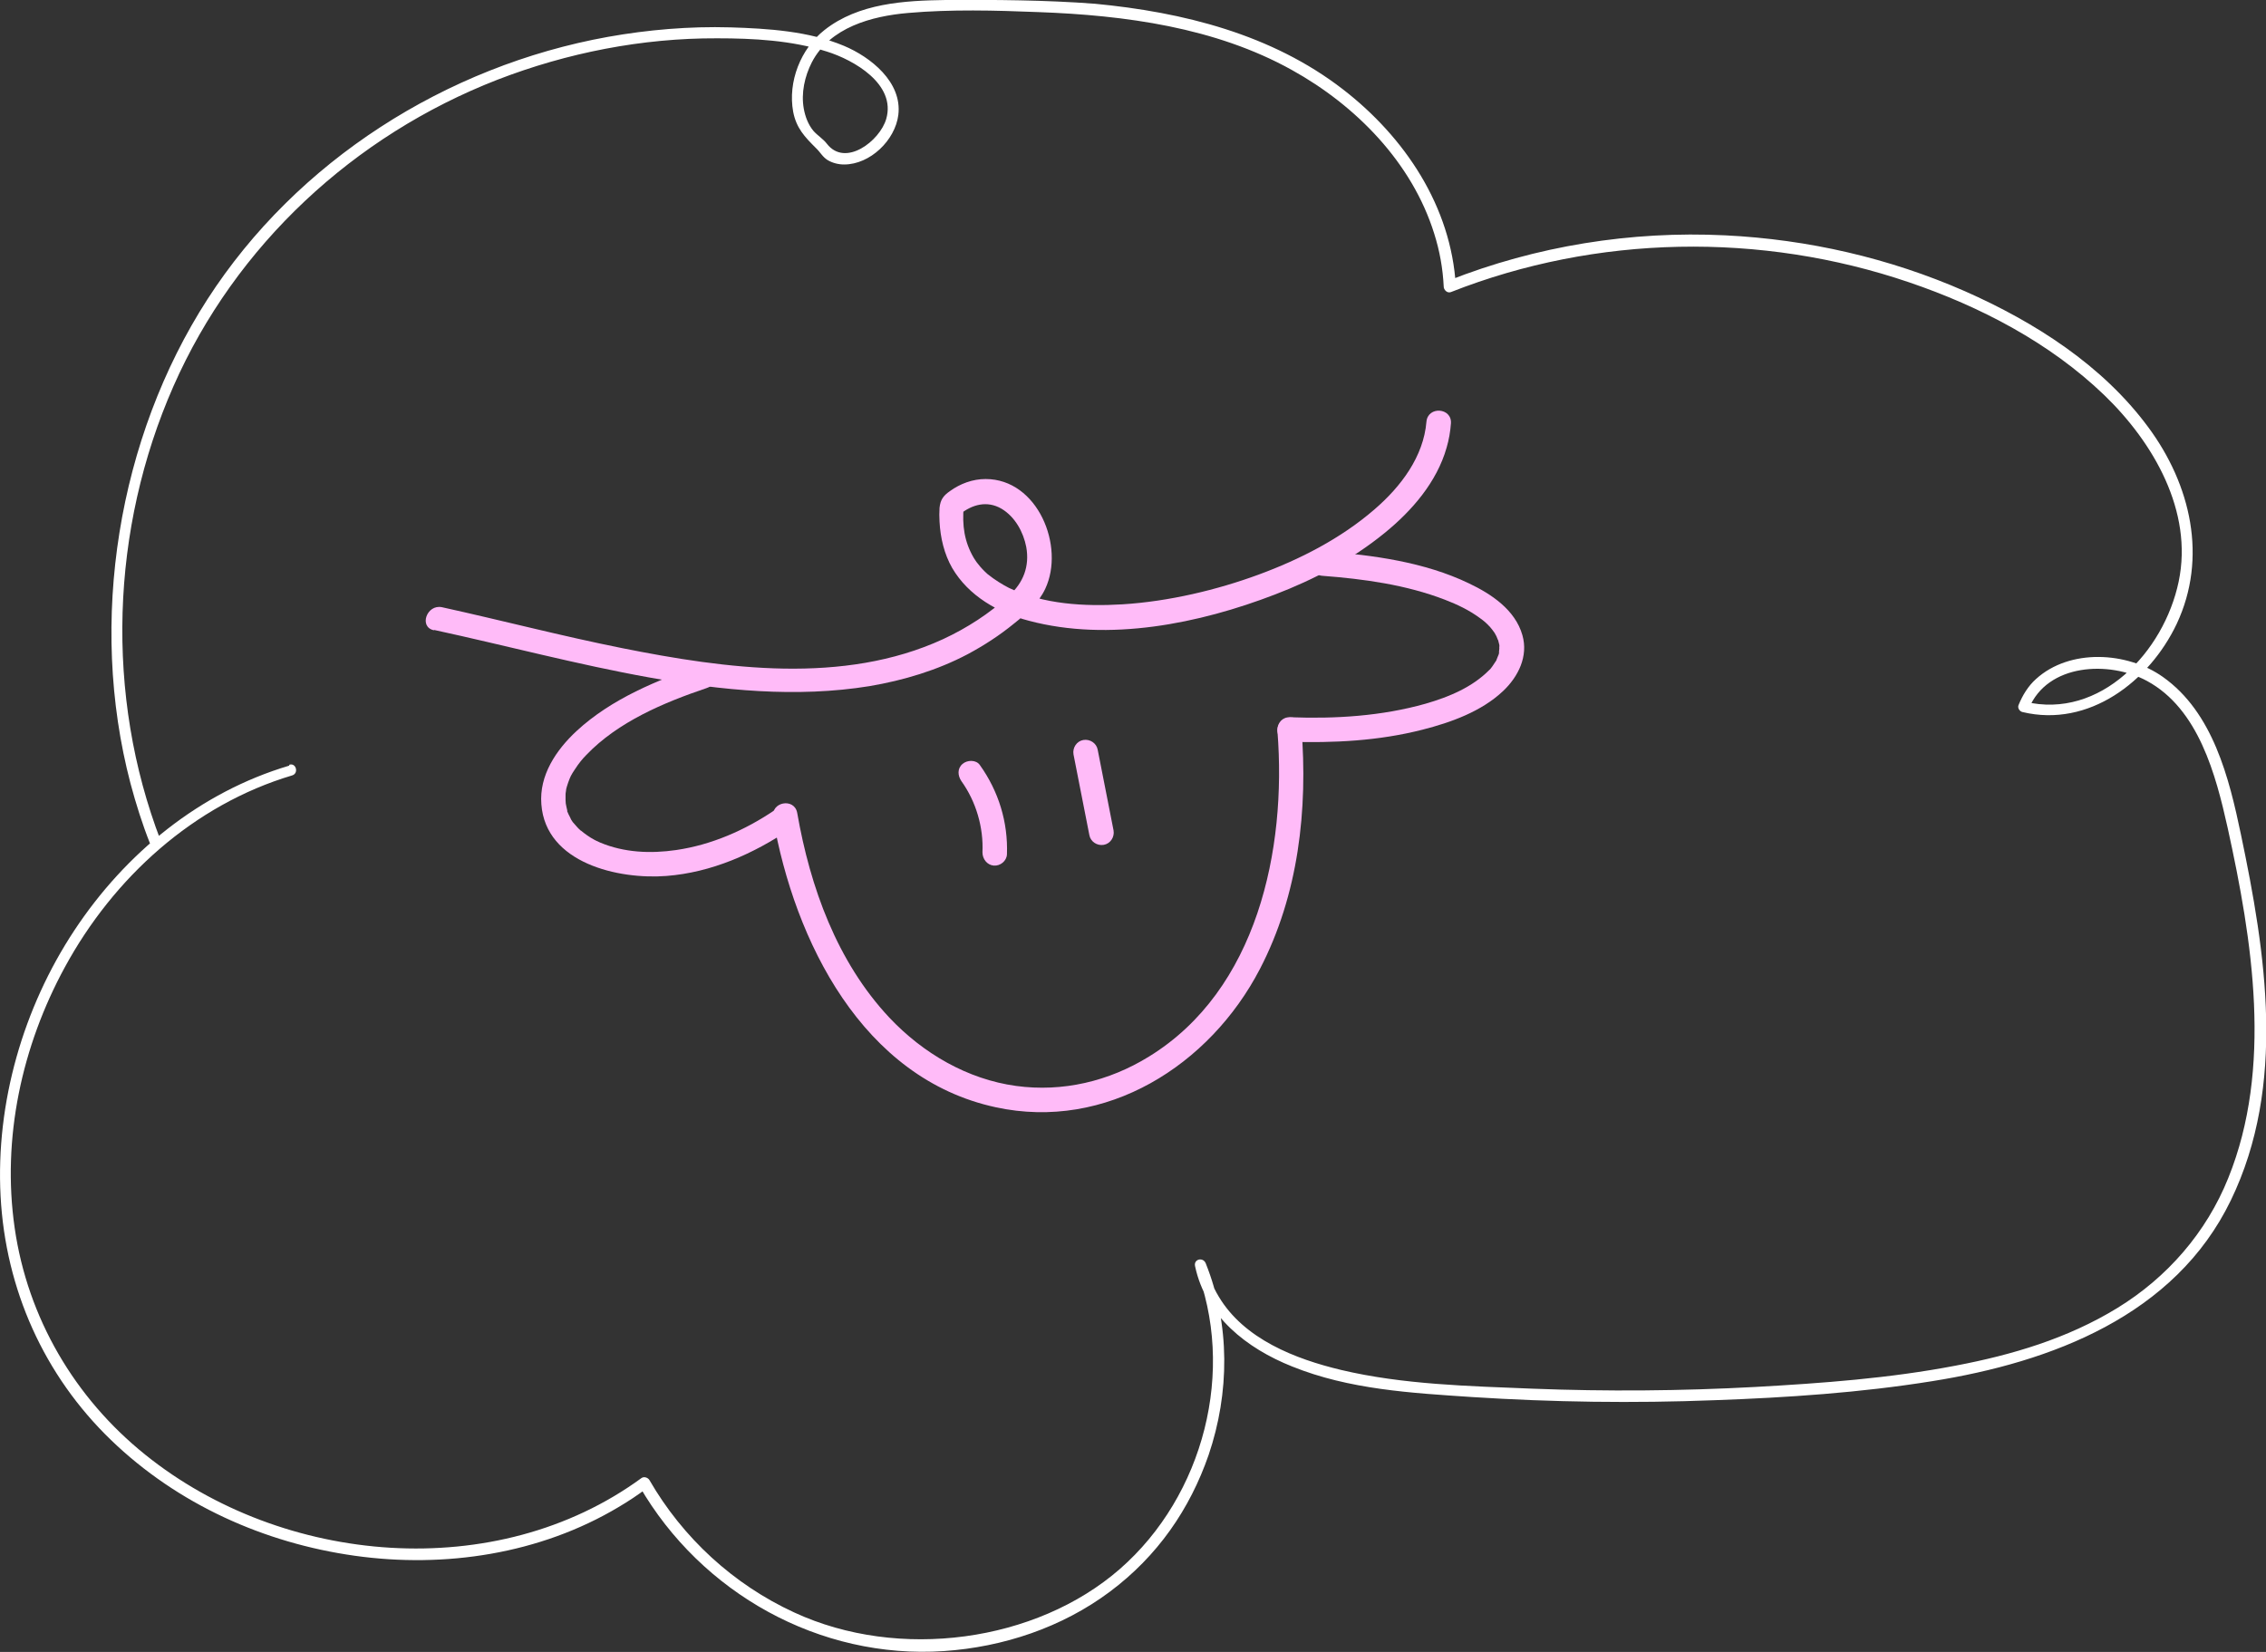 <?xml version="1.0" encoding="UTF-8"?>
<svg id="Calque_2" xmlns="http://www.w3.org/2000/svg" viewBox="0 0 78.65 57.35">
  <rect x="0" y="0" width="78.65" height="57.35" fill="#333333" stroke="none"/>
  <defs>
    <style>
      .cls-1 {
        fill: #fff;
      }

      .cls-2 {
        fill: #ffbbf8;
      }
    </style>
  </defs>
  <g id="Calque_1-2" data-name="Calque_1">
    <g>
      <path class="cls-1" d="M10.04,26.58c-3.1.92-5.69,3.04-7.46,5.72S-.15,38.28.02,41.52s1.51,6.23,3.83,8.47,5.33,3.58,8.46,4.02,6.43-.06,9.16-1.69c.34-.2.67-.42.99-.66l-.27-.07c2.15,3.72,6.26,6.02,10.57,5.73,2.06-.14,4.1-.82,5.76-2.06s2.78-2.87,3.43-4.75c.73-2.15.75-4.53-.1-6.65-.09-.23-.43-.15-.37.1.37,1.74,1.79,2.85,3.37,3.48,1.98.8,4.14.92,6.24,1.06,2.8.18,5.61.22,8.42.11,2.52-.09,5.06-.26,7.55-.66,4.14-.66,8.43-2.27,10.37-6.28s1.21-8.6.35-12.7c-.41-1.96-.97-4.24-2.71-5.47-1.24-.88-3.23-.99-4.4.07-.28.25-.47.57-.61.91-.04.1.04.22.14.24,2.3.55,4.4-1.06,5.35-3.06,1.08-2.3.49-4.83-.98-6.82-1.59-2.16-3.95-3.66-6.37-4.73-2.62-1.15-5.45-1.8-8.32-1.94-3.27-.16-6.56.37-9.6,1.57l.25.19c-.16-2.76-1.77-5.17-3.92-6.83-2.47-1.91-5.55-2.68-8.61-2.97C36.28,0,34.55-.01,32.82,0c-1.43.02-3.02.11-4.2,1.04-.83.65-1.28,1.8-1.09,2.84.11.57.4.87.79,1.26.15.14.23.31.41.42.17.1.37.15.57.15.9,0,1.77-.84,1.88-1.72.14-1.14-.96-2.01-1.89-2.4-1.22-.51-2.63-.6-3.94-.64-1.42-.04-2.85.08-4.25.33-5.61,1.01-10.8,4.3-13.9,9.11s-4.15,11.17-2.67,16.81c.19.71.41,1.41.68,2.09.09.23.46.13.37-.1-1.94-5.05-1.74-10.83.44-15.78,2.16-4.9,6.26-8.7,11.24-10.64,2.43-.94,5.03-1.45,7.63-1.44,1.26,0,2.59.07,3.81.46.93.29,2.41,1.13,2.06,2.34-.22.76-1.42,1.69-2.06.86-.13-.17-.32-.28-.47-.45-.18-.22-.28-.49-.33-.76-.1-.55.03-1.13.28-1.62.63-1.21,2.07-1.6,3.34-1.71,1.49-.13,3.02-.09,4.52-.03,3.01.11,6.14.53,8.8,2.01,2.22,1.23,4.17,3.21,4.94,5.68.19.6.3,1.21.33,1.84,0,.11.12.24.25.19,5.05-1.99,10.76-2.09,15.9-.34,2.47.84,4.89,2.1,6.78,3.92,1.7,1.64,3.09,4.03,2.58,6.47s-2.72,4.8-5.34,4.17l.14.24c.64-1.57,2.79-1.67,4.1-.96,1.79.97,2.39,3.26,2.8,5.1.86,3.91,1.57,8.33.02,12.16-.76,1.89-2.12,3.45-3.85,4.51s-3.66,1.63-5.61,2c-2.29.44-4.63.61-6.95.74-2.58.14-5.16.16-7.74.06-2.2-.09-4.49-.14-6.64-.65-1.59-.38-3.37-1.07-4.25-2.55-.22-.36-.36-.75-.45-1.16l-.37.1c1.44,3.61.3,7.98-2.61,10.52s-7.67,3.19-11.3,1.51c-2.11-.97-3.87-2.59-5.03-4.6-.05-.08-.18-.13-.27-.07-5.04,3.69-12.45,3.04-17.23-.81-2.45-1.97-4.08-4.75-4.53-7.87s.25-6.31,1.74-9.05c1.69-3.11,4.47-5.64,7.89-6.66.24-.07.14-.45-.1-.37h0Z"/>
      <g>
        <path class="cls-2" d="M15.07,21.87c2.49.54,4.96,1.2,7.47,1.65s5.11.71,7.64.3c1.18-.2,2.35-.55,3.41-1.11.56-.3,1.1-.65,1.59-1.05.44-.35.86-.71,1.1-1.22.69-1.47-.26-3.81-2.07-3.81-.45,0-.88.16-1.24.42-.23.16-.33.3-.36.58-.01.16-.01.32,0,.48.03.56.16,1.12.44,1.61.57.97,1.59,1.55,2.66,1.83,2.78.74,5.92.1,8.54-.91,1.36-.52,2.67-1.21,3.8-2.13.95-.77,1.82-1.77,2.16-2.97.08-.27.13-.56.15-.84.04-.55-.8-.61-.85-.06-.1,1.21-.88,2.25-1.81,3.05-1.17,1.01-2.58,1.73-4.02,2.26s-3.11.93-4.72,1.03c-1.32.08-2.74,0-3.94-.57-.2-.1-.51-.29-.73-.47.03.03-.08-.07-.11-.1-.05-.05-.11-.11-.16-.17-.11-.13-.16-.2-.22-.3-.33-.56-.41-1.13-.35-1.8l-.14.29c.43-.35.95-.49,1.45-.2.47.28.76.81.86,1.33.12.67-.1,1.24-.6,1.69-.68.62-1.45,1.12-2.29,1.51-3.46,1.59-7.54,1.03-11.14.31-2.1-.42-4.16-.96-6.25-1.42-.53-.11-.81.69-.28.8h0Z"/>
        <path class="cls-2" d="M24.37,23.08c-1.54.52-3.15,1.18-4.36,2.3-.71.66-1.3,1.54-1.22,2.54.15,2.05,2.68,2.62,4.34,2.49,1.56-.12,3.03-.77,4.31-1.64.19-.13.18-.44.04-.6-.17-.19-.41-.17-.6-.04-1.02.69-2.18,1.2-3.41,1.38-.89.13-1.81.09-2.64-.26-.04-.02-.09-.04-.13-.06-.07-.03-.01,0,0,0-.02-.01-.04-.02-.06-.03-.09-.05-.18-.1-.26-.16-.07-.05-.14-.1-.21-.16-.05-.04.04.05-.04-.03-.03-.03-.07-.06-.1-.1-.05-.06-.1-.11-.15-.17-.02-.03-.07-.11-.02-.03-.03-.04-.05-.08-.07-.13-.04-.07-.07-.14-.1-.21-.04-.1,0,.03,0-.03-.01-.04-.02-.08-.03-.13-.02-.08-.03-.15-.03-.23,0,0,0,.07,0-.02,0-.05,0-.1,0-.15,0-.04,0-.08.01-.12,0-.03.03-.15,0-.05.02-.09.05-.18.08-.27.08-.22.1-.26.24-.47.13-.2.26-.36.39-.49,1.1-1.15,2.69-1.82,4.17-2.32.22-.07.38-.25.34-.5-.04-.2-.28-.41-.5-.34h0Z"/>
        <path class="cls-2" d="M45.9,19.99c1.44.11,2.9.31,4.25.83.44.17.84.36,1.22.64.15.11.2.15.35.31.05.06.1.12.14.18s-.03-.05.02.03c.02.04.04.07.06.11s.08.22.05.1c.02.07.03.13.05.2,0,.01.01.13,0,.06s0,.04,0,.06c0,.04-.03.23,0,.12-.01.06-.03.12-.06.18-.01.03-.03.07-.04.1-.02.05.04-.05-.02.04-.04.06-.08.12-.12.18-.02.03-.04.05-.06.08-.04.05.05-.05,0,0-.02.02-.03.04-.05.05-.58.59-1.38.93-2.21,1.17-1.52.43-3.13.53-4.7.47-.55-.02-.61.83-.06.85,1.56.05,3.14-.03,4.66-.42.98-.25,2.04-.63,2.79-1.34.53-.5.88-1.21.67-1.94-.25-.88-1.08-1.43-1.86-1.8-1.54-.74-3.33-.98-5.02-1.11-.55-.04-.61.81-.06.85h0Z"/>
        <path class="cls-2" d="M26.83,28.4c.75,4.27,3.1,9.04,7.73,10.04,3.83.83,7.43-1.45,9.17-4.8,1.34-2.58,1.67-5.53,1.44-8.4-.04-.54-.88-.38-.83.16.32,4.09-.7,8.97-4.46,11.28-1.39.86-3,1.24-4.61,1.02-1.69-.23-3.23-1.13-4.4-2.37-1.82-1.94-2.75-4.53-3.2-7.11-.1-.54-.93-.38-.83.16h0Z"/>
        <path class="cls-2" d="M33.37,27.12c.51.71.77,1.61.73,2.47,0,.23.16.44.39.46s.45-.16.46-.39c.04-1.12-.29-2.19-.94-3.1-.13-.19-.44-.18-.6-.04-.19.16-.17.41-.04.6h0Z"/>
        <path class="cls-2" d="M37.26,26.19l.55,2.8c.04.23.27.38.5.34s.38-.27.34-.5l-.55-2.8c-.04-.23-.27-.38-.5-.34s-.38.27-.34.5h0Z"/>
      </g>
    </g>
  </g>
</svg>